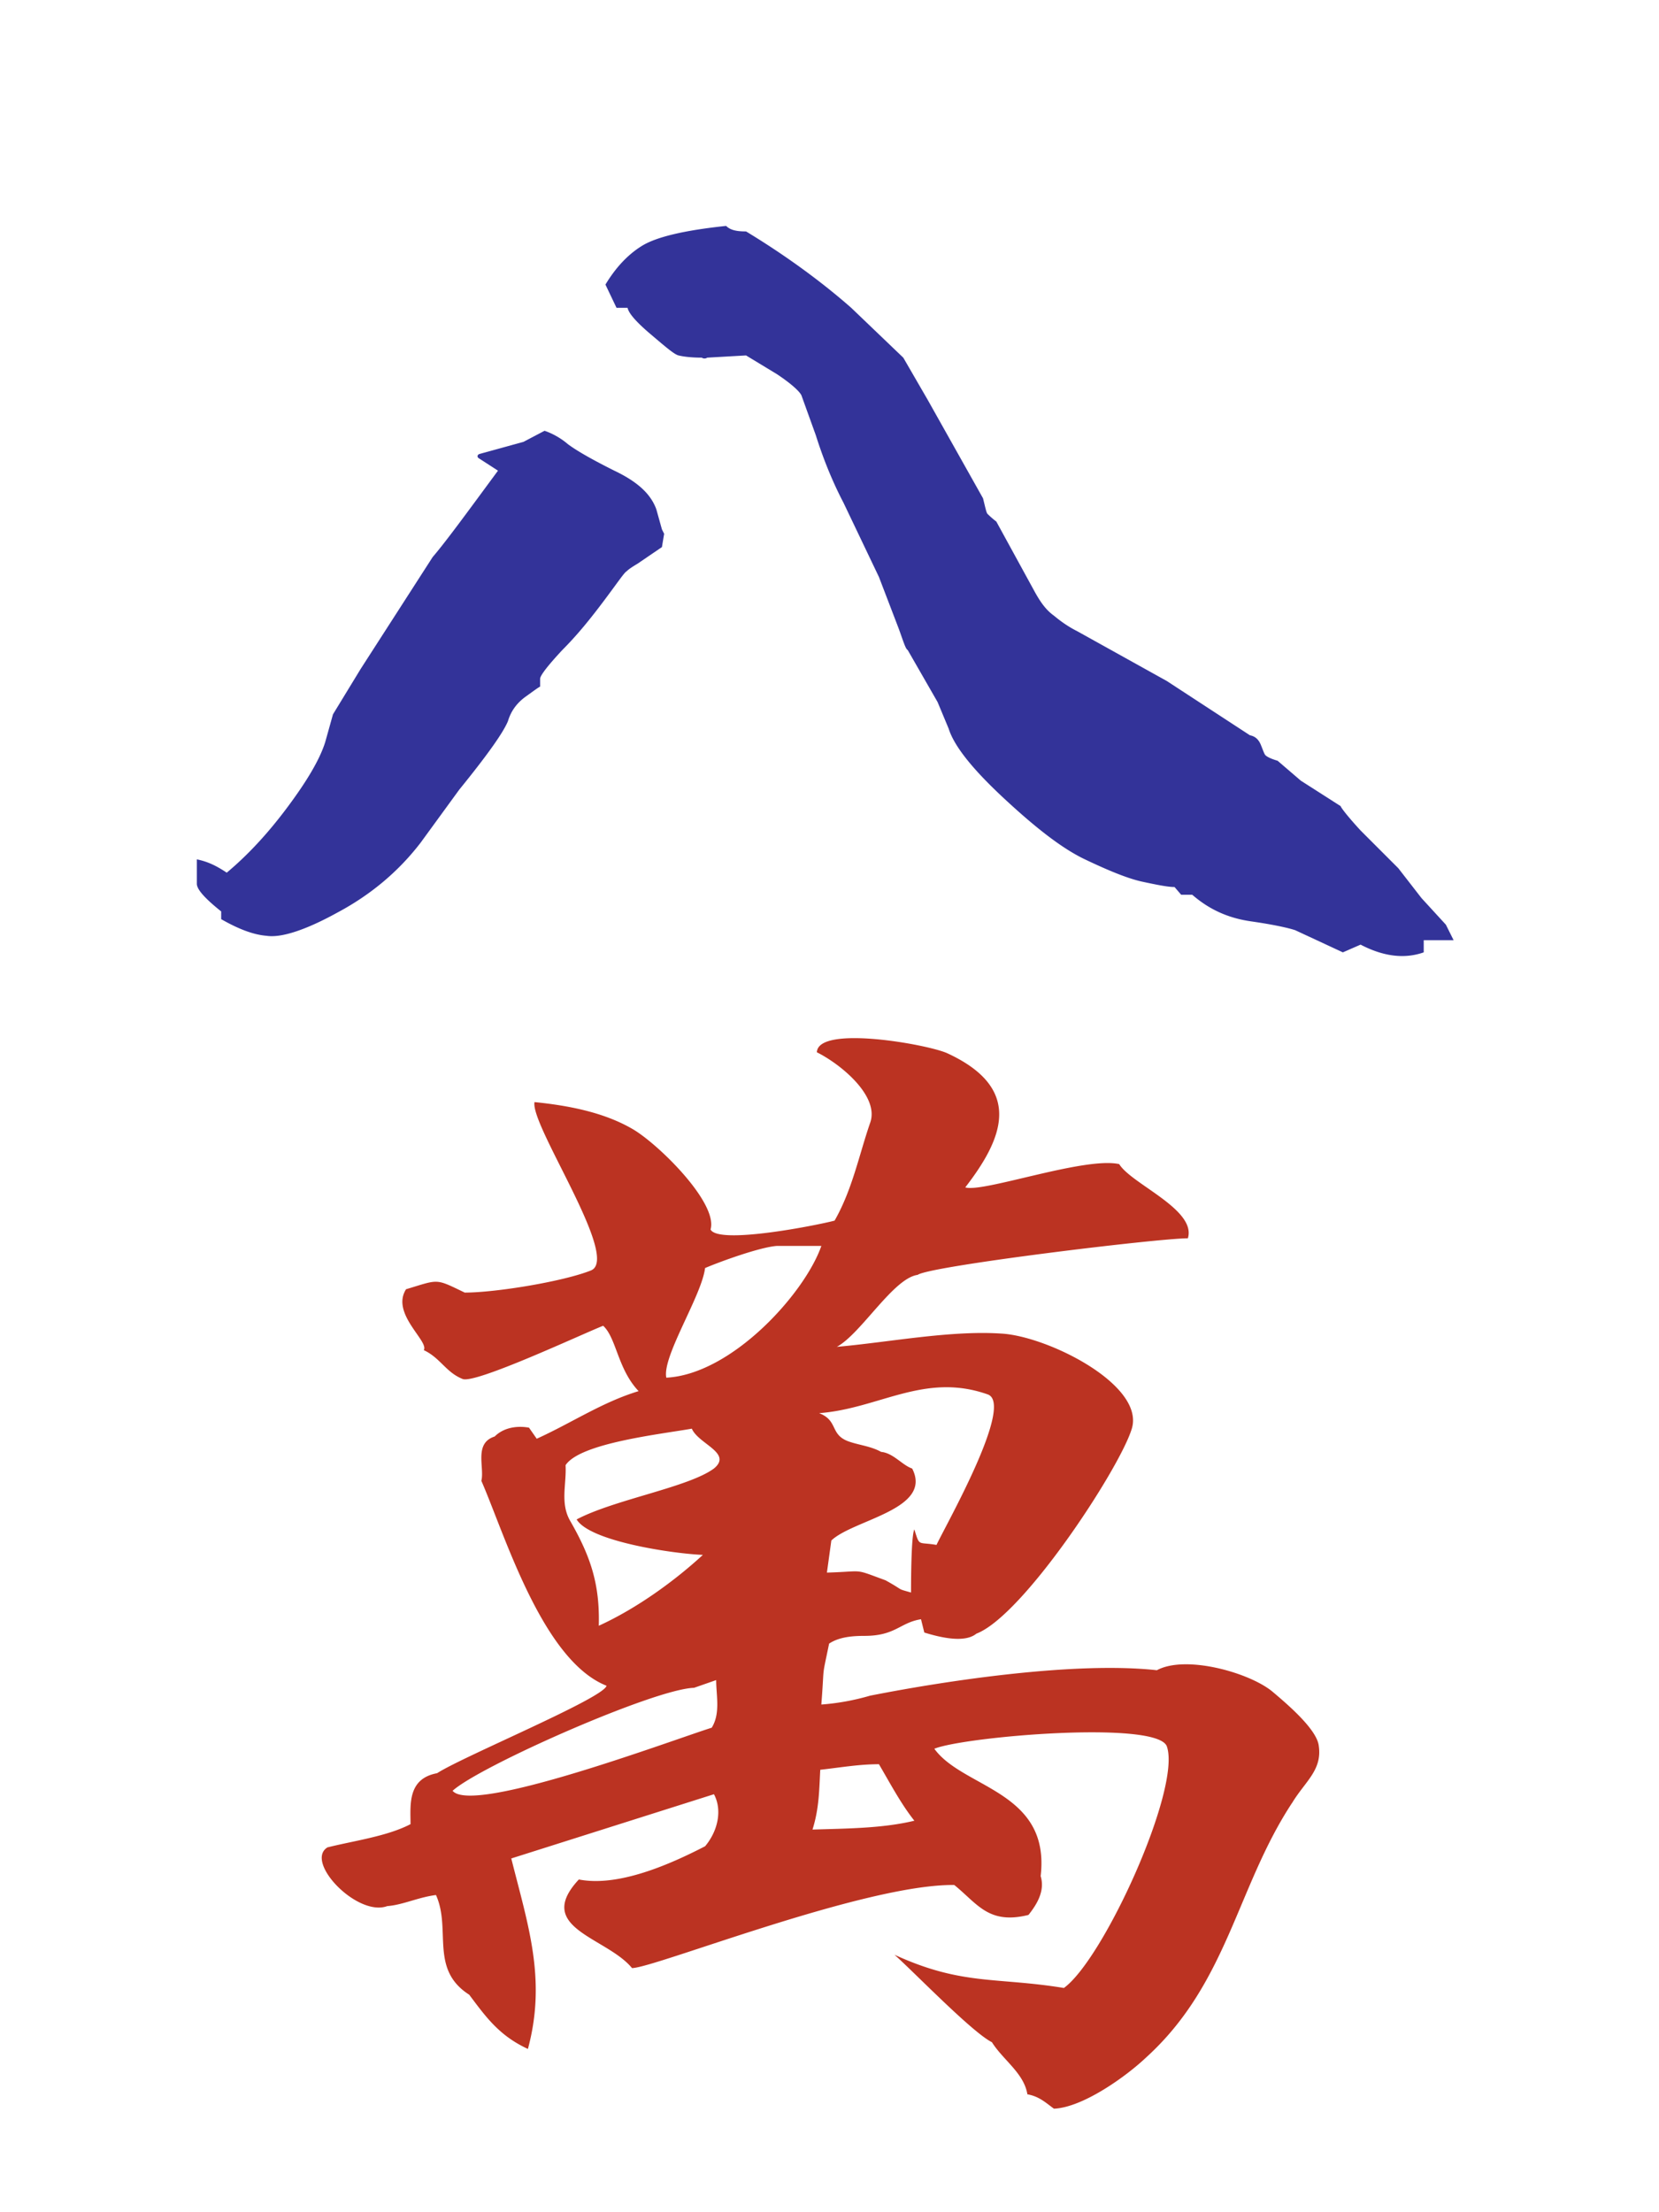 <svg xmlns="http://www.w3.org/2000/svg" width="150" height="200" viewBox="0 0 39.7 52.9"><path d="M5.425 20.865c.477-.398.954-.901 1.431-1.537s.795-1.166.927-1.59l.185-.662.663-1.087 1.723-2.677c.318-.371.821-1.06 1.563-2.067l-.45-.291c-.053-.027-.053-.08 0-.106l1.06-.292.504-.265c.159.053.371.159.556.318.212.159.583.371 1.113.636.556.265.874.557 1.007.928l.133.477.053.106-.053.318-.583.397c-.132.079-.212.132-.265.185-.053.027-.212.265-.53.689s-.636.822-1.007 1.193c-.345.371-.53.609-.53.689v.185c-.053.027-.159.106-.344.239s-.345.318-.424.583c-.106.265-.477.795-1.166 1.643l-.927 1.272c-.53.689-1.193 1.245-1.988 1.669-.768.424-1.351.61-1.696.557-.345-.027-.715-.186-1.087-.398v-.185c-.398-.318-.583-.53-.583-.663v-.583c.265.053.477.159.715.318zm9.063-14.072c.239-.397.53-.715.874-.927s1.007-.371 2.014-.477c.106.106.265.132.477.132 1.007.61 1.855 1.246 2.517 1.828l1.246 1.193.583 1.007 1.325 2.358c.053.212.079.344.106.371a1.99 1.99 0 0 0 .212.185l.928 1.696c.133.238.265.424.451.556.159.133.344.265.556.371l2.146 1.193 1.988 1.298c.133.026.212.106.265.238s.079.212.106.239.106.079.291.132l.556.477.954.61c0 .026.159.238.477.583l.901.901.556.716.583.636.185.371h-.715v.291c-.451.159-.954.106-1.511-.185l-.424.185-1.14-.53c-.159-.053-.503-.132-1.06-.212s-1.007-.291-1.404-.636h-.265l-.159-.185c-.159 0-.424-.053-.795-.133-.344-.079-.795-.265-1.351-.53s-1.192-.768-1.934-1.457-1.192-1.245-1.325-1.669l-.265-.636-.715-1.245c-.053-.027-.106-.212-.212-.504l-.477-1.245-.848-1.776c-.291-.557-.504-1.113-.663-1.617l-.344-.954c-.053-.106-.265-.292-.583-.504l-.742-.45-.928.053c-.04.027-.092.027-.132 0-.265 0-.451-.027-.556-.053s-.318-.212-.663-.504-.53-.503-.556-.636h-.265l-.265-.556z" fill="#339"/><path d="M30.918 43.125c-1.325 2.014-1.537 4.319-3.498 6.095-.477.451-1.511 1.192-2.199 1.219-.186-.132-.344-.292-.636-.344-.079-.504-.583-.822-.848-1.246-.477-.238-1.881-1.696-2.332-2.093 1.616.742 2.438.53 4.054.795.954-.689 2.809-4.77 2.465-5.777-.212-.636-4.849-.239-5.565.053.689.954 2.783 1.007 2.544 3.048.106.344-.079.662-.291.928-.954.238-1.219-.265-1.776-.716-2.146-.026-7.181 1.988-7.712 1.988-.609-.742-2.358-.954-1.272-2.12.954.186 2.2-.371 3.021-.795.291-.344.424-.848.212-1.245l-4.85 1.537c.398 1.59.848 2.888.398 4.558-.689-.318-1.007-.768-1.405-1.298-.954-.609-.424-1.564-.795-2.385-.424.053-.795.238-1.166.265-.715.265-1.987-1.06-1.431-1.405.636-.159 1.431-.265 1.988-.556 0-.451-.08-1.087.636-1.219.609-.397 4.001-1.802 4.054-2.093-1.537-.609-2.438-3.63-2.995-4.903.08-.318-.185-.901.318-1.06.212-.212.53-.265.822-.212l.185.265c.822-.371 1.564-.874 2.438-1.139-.503-.53-.53-1.272-.848-1.564-.477.186-3.074 1.405-3.366 1.272-.398-.159-.53-.503-.927-.689.133-.212-.795-.874-.424-1.457.795-.238.689-.265 1.404.08.742 0 2.359-.265 3.021-.53.716-.292-1.457-3.472-1.351-4.028.795.08 1.643.239 2.332.636.61.345 2.067 1.775 1.881 2.412.186.371 2.571-.106 2.968-.212.424-.742.583-1.563.848-2.332.239-.636-.689-1.405-1.272-1.696.026-.662 2.676-.185 3.127.026 1.829.848 1.325 2.041.424 3.207.424.132 2.862-.742 3.684-.557.291.477 1.855 1.087 1.643 1.775-.716 0-6.175.663-6.466.875-.583.079-1.351 1.404-1.934 1.722 1.219-.106 2.703-.397 3.922-.318 1.113.053 3.498 1.245 3.127 2.305-.318.981-2.597 4.452-3.71 4.876-.291.238-.901.079-1.246-.027l-.079-.318c-.503.079-.609.398-1.351.398-.291 0-.609.026-.848.185-.186.901-.106.424-.186 1.458a5.66 5.66 0 0 0 1.166-.212c1.881-.371 4.929-.822 6.863-.609.689-.371 2.2.053 2.756.504.345.291 1.034.874 1.113 1.272.106.609-.318.875-.636 1.405zm-14.31-2.756c-.954.026-5.141 1.881-5.777 2.464.477.583 5.273-1.219 6.201-1.51.212-.345.106-.768.106-1.139zm-.053-6.201c-.742.132-2.676.344-3.021.874.026.45-.133.901.106 1.325.504.874.715 1.537.689 2.517.928-.424 1.829-1.087 2.491-1.696-.689-.026-2.703-.318-3.021-.848.901-.477 2.676-.768 3.286-1.219.451-.371-.371-.583-.53-.954zm2.04-4.373c-.397.026-1.351.371-1.723.53-.079.662-1.033 2.12-.927 2.623 1.564-.08 3.313-2.014 3.71-3.153zm2.438 12.402c-.477 0-.927.08-1.404.133-.026.477-.026.927-.186 1.431.795-.026 1.669-.026 2.438-.212-.318-.398-.583-.901-.848-1.352zm-1.431-8.4c.477.185.239.53.742.689.239.079.504.106.742.238.291.027.504.318.742.398.503.98-1.405 1.219-1.934 1.722l-.106.768c.927-.026.609-.106 1.404.185.477.265.239.186.609.292 0-.185 0-1.352.079-1.51.133.424.079.291.53.371.239-.504 1.881-3.392 1.219-3.604-1.511-.53-2.597.345-4.028.451z" fill="#b32"/></svg>